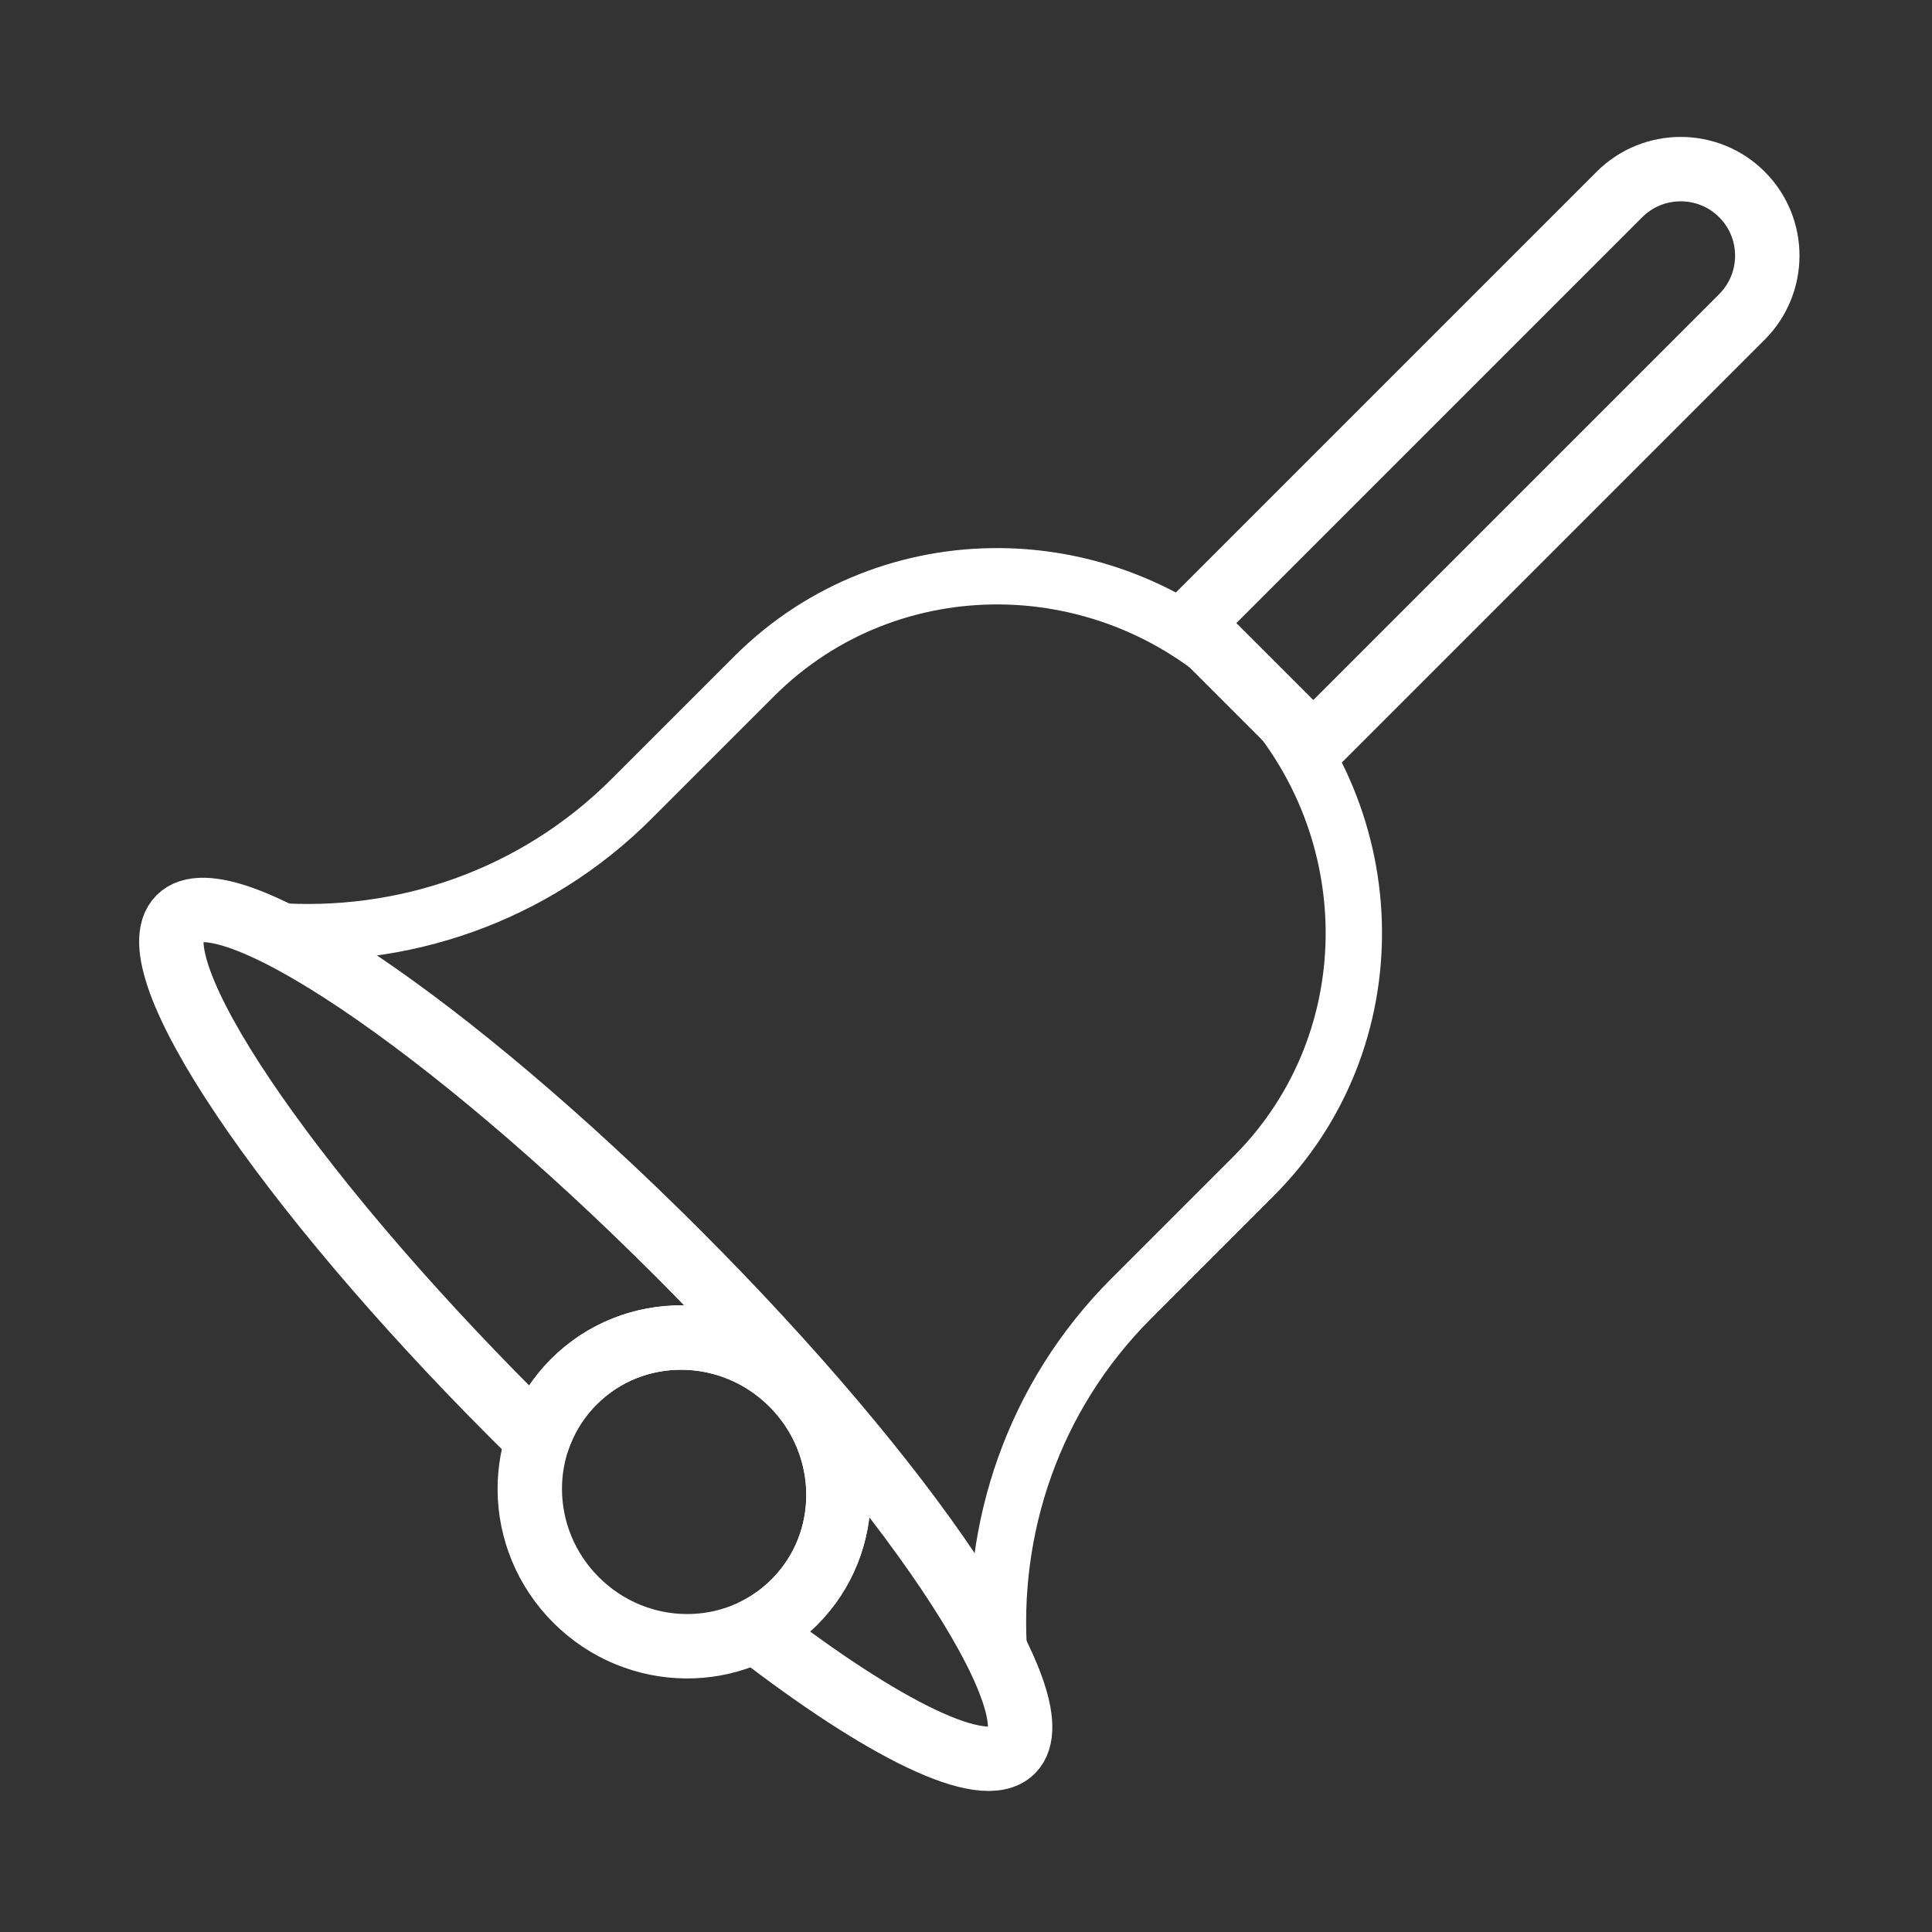 <svg width="120" height="120" viewBox="0 0 120 120" fill="none" xmlns="http://www.w3.org/2000/svg">
<rect x="0" y="0" width="120" height="120" fill="#333333" stroke="none"/>
<g id="ring-bell">
<g id="ring-bell_2">
<path id="Path" fill-rule="evenodd" clip-rule="evenodd" d="M62.072 103.015C61.448 94.955 64.174 86.744 70.269 80.648L77.876 73.041C86.278 64.639 86.142 50.88 77.572 42.31C69.002 33.74 55.243 33.603 46.841 42.006L39.234 49.612C33.138 55.708 24.927 58.434 16.867 57.81C22.84 60.676 32.356 68.091 42.074 77.808C51.791 87.525 59.206 97.042 62.072 103.015V103.015V103.015Z" stroke="white" stroke-width="3.5" stroke-linecap="round" stroke-linejoin="round"/>
<path id="Path_2" fill-rule="evenodd" clip-rule="evenodd" d="M63.036 108.537C63.039 108.546 63.041 108.555 63.044 108.564L63.028 108.548C63.031 108.544 63.033 108.541 63.036 108.537V108.537V108.537Z" stroke="white" stroke-width="3.5" stroke-linecap="round" stroke-linejoin="round"/>
<path id="Path_3" fill-rule="evenodd" clip-rule="evenodd" d="M11.333 56.854L11.318 56.838C11.327 56.84 11.336 56.843 11.345 56.845C11.341 56.848 11.337 56.851 11.333 56.854V56.854V56.854Z" stroke="white" stroke-width="3.5" stroke-linecap="round" stroke-linejoin="round"/>
<path id="Layer 2" fill-rule="evenodd" clip-rule="evenodd" d="M33.409 89.412C32.917 88.931 32.425 88.444 31.931 87.95C17.648 73.666 8.339 59.817 11.139 57.016C13.94 54.215 27.79 63.524 42.074 77.808C56.358 92.092 65.666 105.941 62.865 108.742C61.088 110.519 54.862 107.42 46.898 101.268C47.78 100.829 48.606 100.244 49.339 99.51C53.045 95.804 52.985 89.734 49.204 85.953C45.423 82.172 39.354 82.112 35.647 85.819C34.602 86.863 33.856 88.096 33.409 89.412V89.412Z" stroke="white" stroke-width="4" stroke-linecap="round" stroke-linejoin="round"/>
<path id="Layer 3" fill-rule="evenodd" clip-rule="evenodd" d="M35.781 99.376C39.562 103.157 45.632 103.217 49.339 99.511C53.045 95.804 52.985 89.734 49.204 85.953C45.423 82.172 39.354 82.112 35.647 85.819C31.94 89.526 32 95.596 35.781 99.376V99.376Z" stroke="white" stroke-width="4" stroke-linecap="round" stroke-linejoin="round"/>
<path id="Layer 4" fill-rule="evenodd" clip-rule="evenodd" d="M73.964 38.701L100.583 12.082C102.686 9.979 106.098 9.981 108.194 12.078C110.295 14.178 110.296 17.582 108.19 19.688L81.57 46.308L73.964 38.701Z" stroke="white" stroke-width="4" stroke-linecap="round" stroke-linejoin="round"/>
</g>
</g>
</svg>
